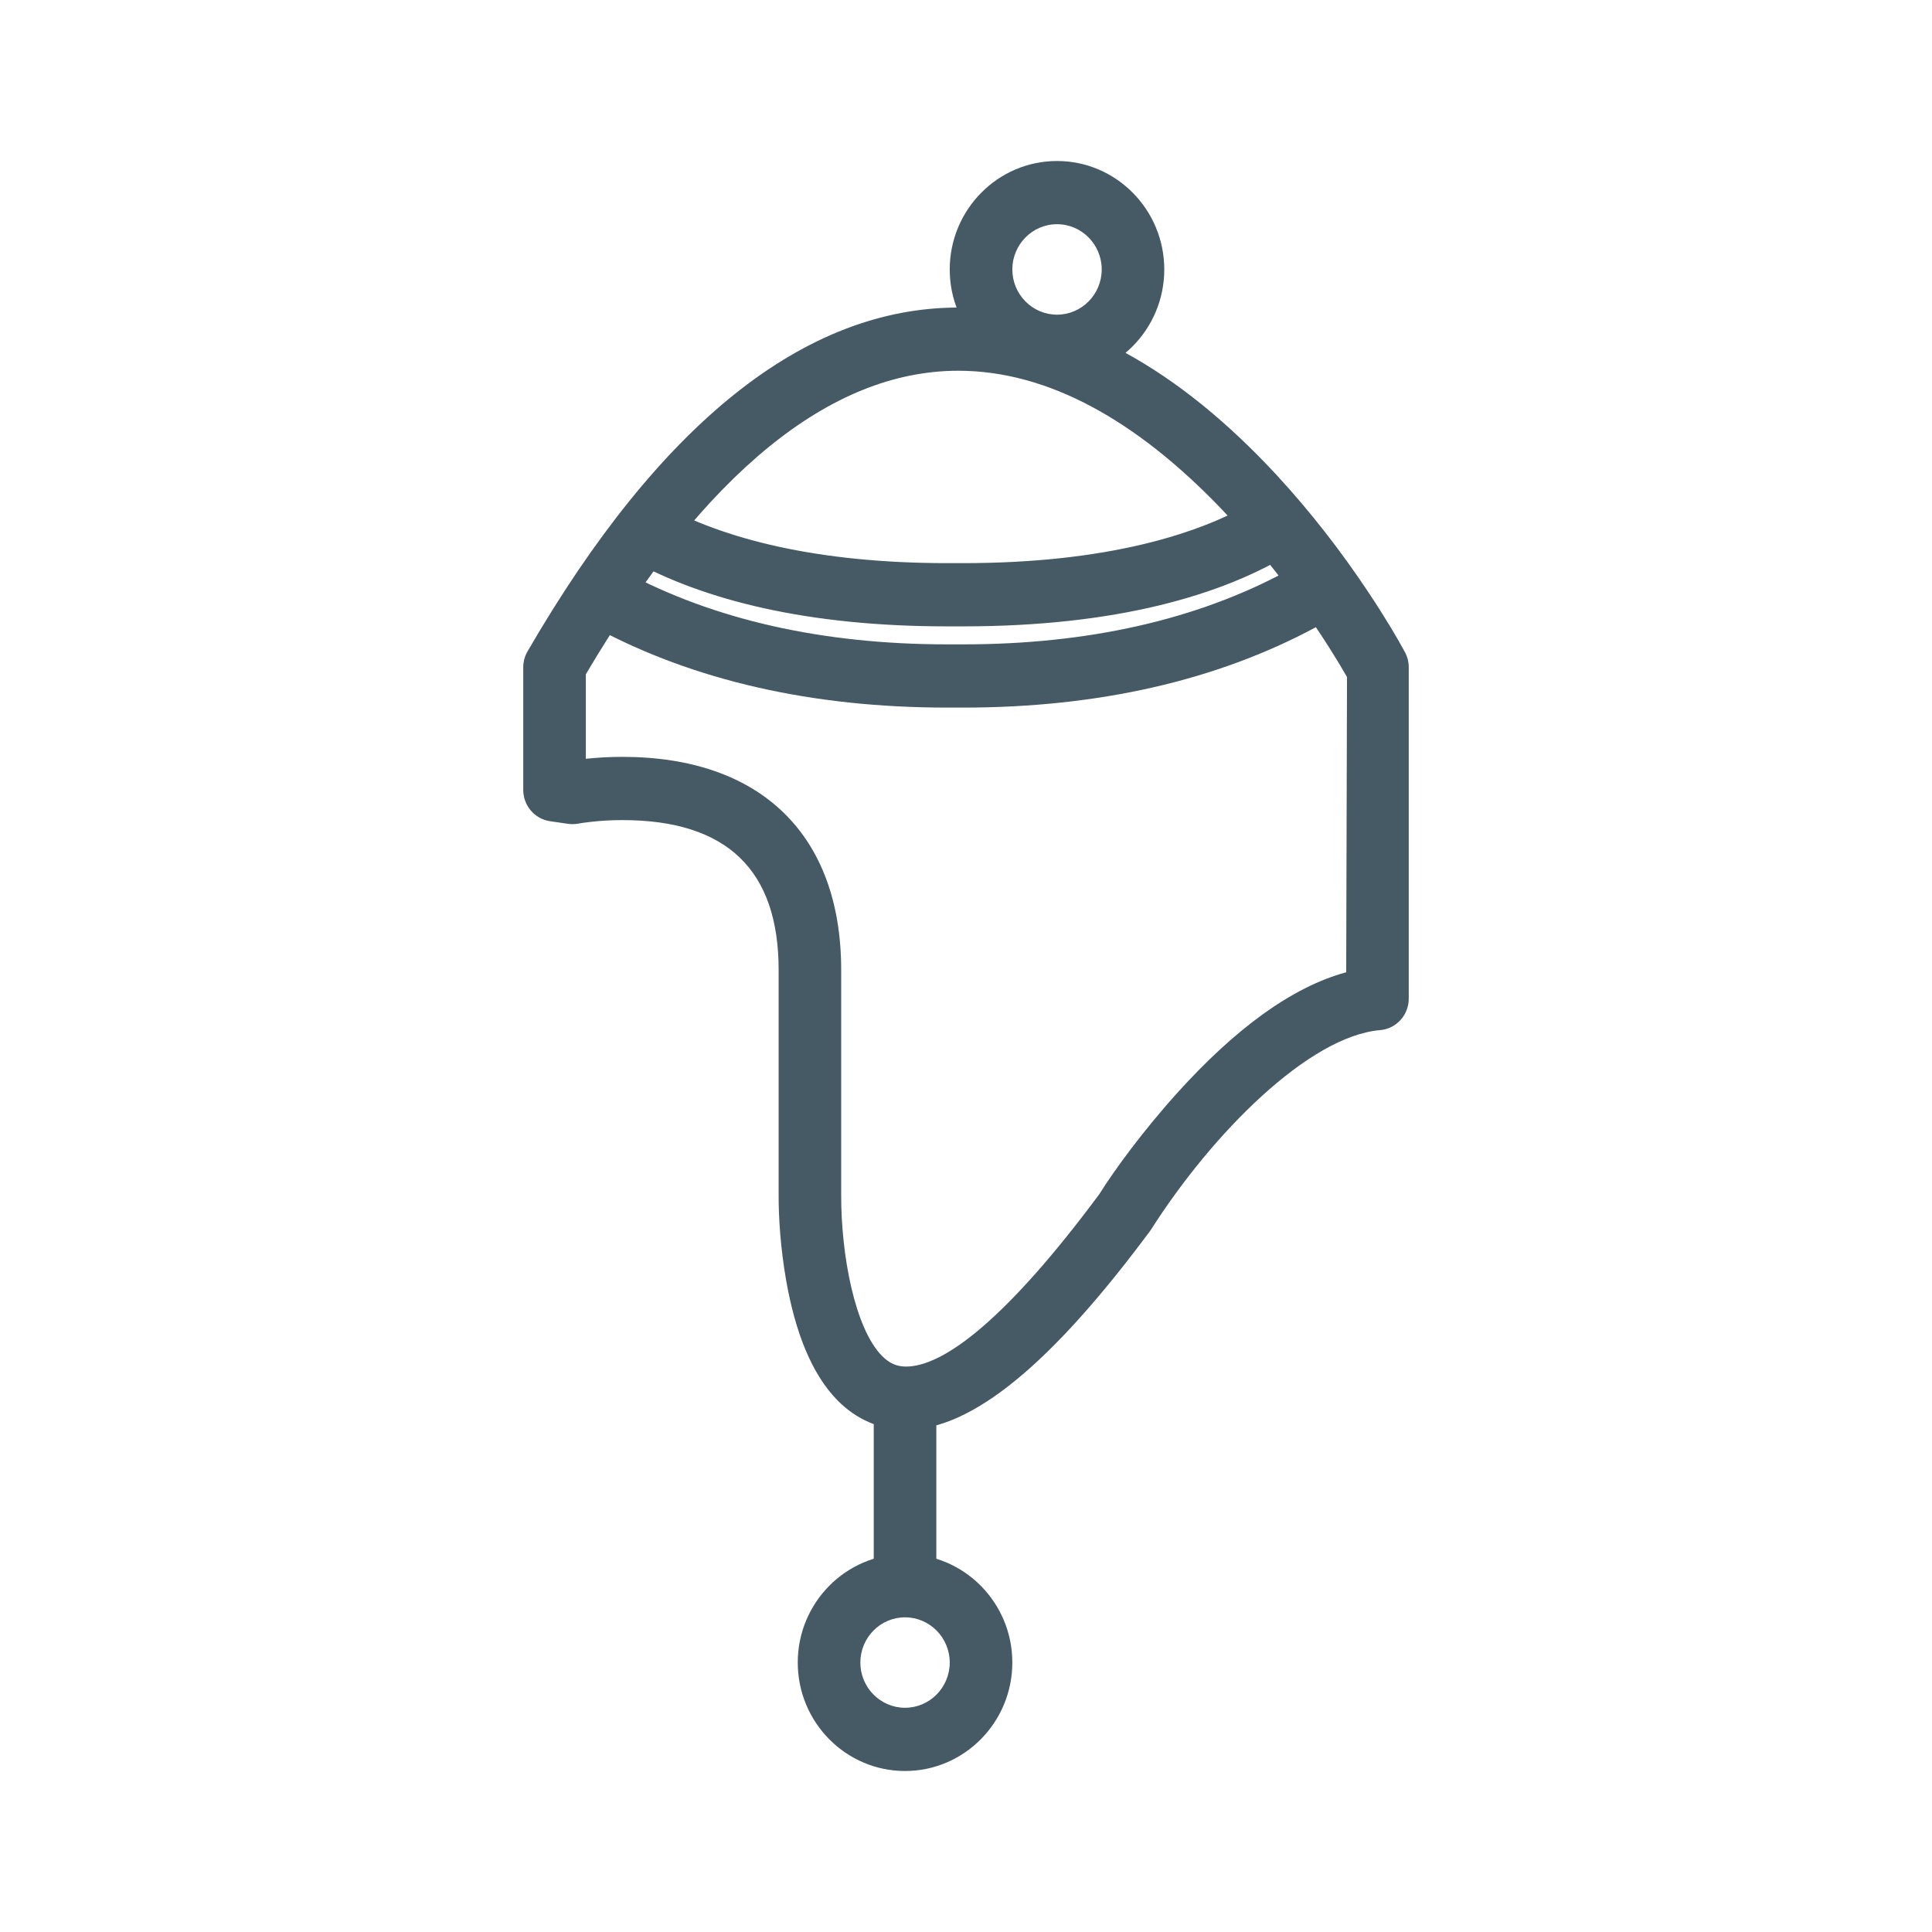 <?xml version="1.0" encoding="UTF-8"?>
<svg width="48px" height="48px" viewBox="0 0 48 48" version="1.1" xmlns="http://www.w3.org/2000/svg"
		 xmlns:xlink="http://www.w3.org/1999/xlink">
	<!-- Generator: Sketch 43.1 (39012) - http://www.bohemiancoding.com/sketch -->
	<title>peruvian</title>
	<desc>Created with Sketch.</desc>
	<defs></defs>
	<g id="UI-KIT" stroke="none" stroke-width="1" fill="none" fill-rule="evenodd">
		<g id="peruvian" fill-rule="nonzero" fill="#455A64">
			<path
				d="M22.508,35.522 C21.866,35.522 21.277,35.269 20.808,34.792 C20.164,34.137 19.757,33.095 19.531,31.807 C19.39,30.996 19.342,30.241 19.345,29.67 L19.345,24.098 C19.345,21.612 18.057,20.375 15.463,20.375 C15.185,20.375 14.92,20.391 14.678,20.419 C14.534,20.435 14.429,20.451 14.375,20.461 C14.292,20.478 14.204,20.48 14.115,20.468 L13.667,20.403 C13.284,20.347 13,20.016 13,19.625 L13,16.579 C13,16.439 13.037,16.302 13.107,16.182 C16.39,10.522 19.988,7.641 23.807,7.641 C26.647,7.641 29.305,9.198 31.716,11.801 C32.568,12.722 33.333,13.716 34.002,14.721 C34.42,15.35 34.725,15.866 34.907,16.206 C34.968,16.32 35,16.448 35,16.579 L35,24.811 C35,25.219 34.69,25.56 34.288,25.593 C32.522,25.743 30.118,28.155 28.591,30.559 C26.115,33.901 24.141,35.522 22.508,35.522 Z M15.463,18.804 C18.905,18.804 20.899,20.745 20.899,24.098 L20.899,29.663 C20.892,31.175 21.239,33.003 21.911,33.685 C22.093,33.87 22.279,33.952 22.508,33.952 C23.457,33.952 25.028,32.747 27.314,29.666 C27.678,29.082 28.402,28.089 29.27,27.13 C30.657,25.598 32.07,24.528 33.446,24.156 L33.466,16.82 C33.21,16.372 32.86,15.814 32.424,15.193 C31.788,14.286 31.083,13.412 30.32,12.618 C28.253,10.47 26.058,9.211 23.807,9.211 C20.624,9.211 17.502,11.765 14.555,16.752 L14.555,18.852 C14.835,18.822 15.141,18.804 15.463,18.804 Z M26.261,9.389 C24.791,9.389 23.596,8.181 23.596,6.695 C23.596,5.209 24.791,4 26.261,4 C27.731,4 28.926,5.209 28.926,6.695 C28.926,8.181 27.731,9.389 26.261,9.389 Z M26.261,5.57 C25.65,5.57 25.151,6.075 25.151,6.694 C25.151,7.314 25.65,7.818 26.261,7.818 C26.873,7.818 27.372,7.314 27.372,6.694 C27.372,6.075 26.873,5.57 26.261,5.57 Z M22.485,44 C21.015,44 19.82,42.791 19.82,41.305 C19.82,39.819 21.015,38.61 22.485,38.61 C23.956,38.61 25.151,39.819 25.151,41.305 C25.151,42.791 23.956,44 22.485,44 Z M22.485,40.182 C21.873,40.182 21.375,40.686 21.375,41.306 C21.375,41.925 21.873,42.429 22.485,42.429 C23.097,42.429 23.596,41.925 23.596,41.306 C23.596,40.686 23.097,40.182 22.485,40.182 Z M23.115,39.096 L21.856,39.096 L21.708,38.947 L21.708,34.737 L21.856,34.588 L23.115,34.588 L23.263,34.737 L23.263,38.947 L23.115,39.096 Z M23.928,15.562 L23.535,15.562 C20.078,15.562 17.488,14.919 15.653,13.895 C15.278,13.686 15.142,13.208 15.349,12.828 C15.556,12.448 16.029,12.31 16.406,12.521 C17.966,13.392 20.307,13.991 23.535,13.991 L23.929,13.991 C27.418,13.991 29.843,13.295 31.334,12.358 C31.698,12.129 32.178,12.242 32.405,12.611 C32.631,12.979 32.519,13.463 32.155,13.692 C30.385,14.803 27.691,15.562 23.928,15.562 Z M23.928,17.58 L23.535,17.58 C20.182,17.58 17.235,16.909 14.775,15.584 C14.396,15.38 14.253,14.904 14.454,14.523 C14.655,14.14 15.127,13.995 15.506,14.198 C17.737,15.399 20.438,16.009 23.535,16.009 L23.929,16.009 C27.025,16.009 29.726,15.4 31.957,14.198 C32.336,13.995 32.807,14.14 33.008,14.523 C33.21,14.905 33.066,15.38 32.688,15.585 C30.227,16.909 27.28,17.58 23.928,17.58 Z"
				id="Combined-Shape"></path>
		</g>
	</g>
</svg>
